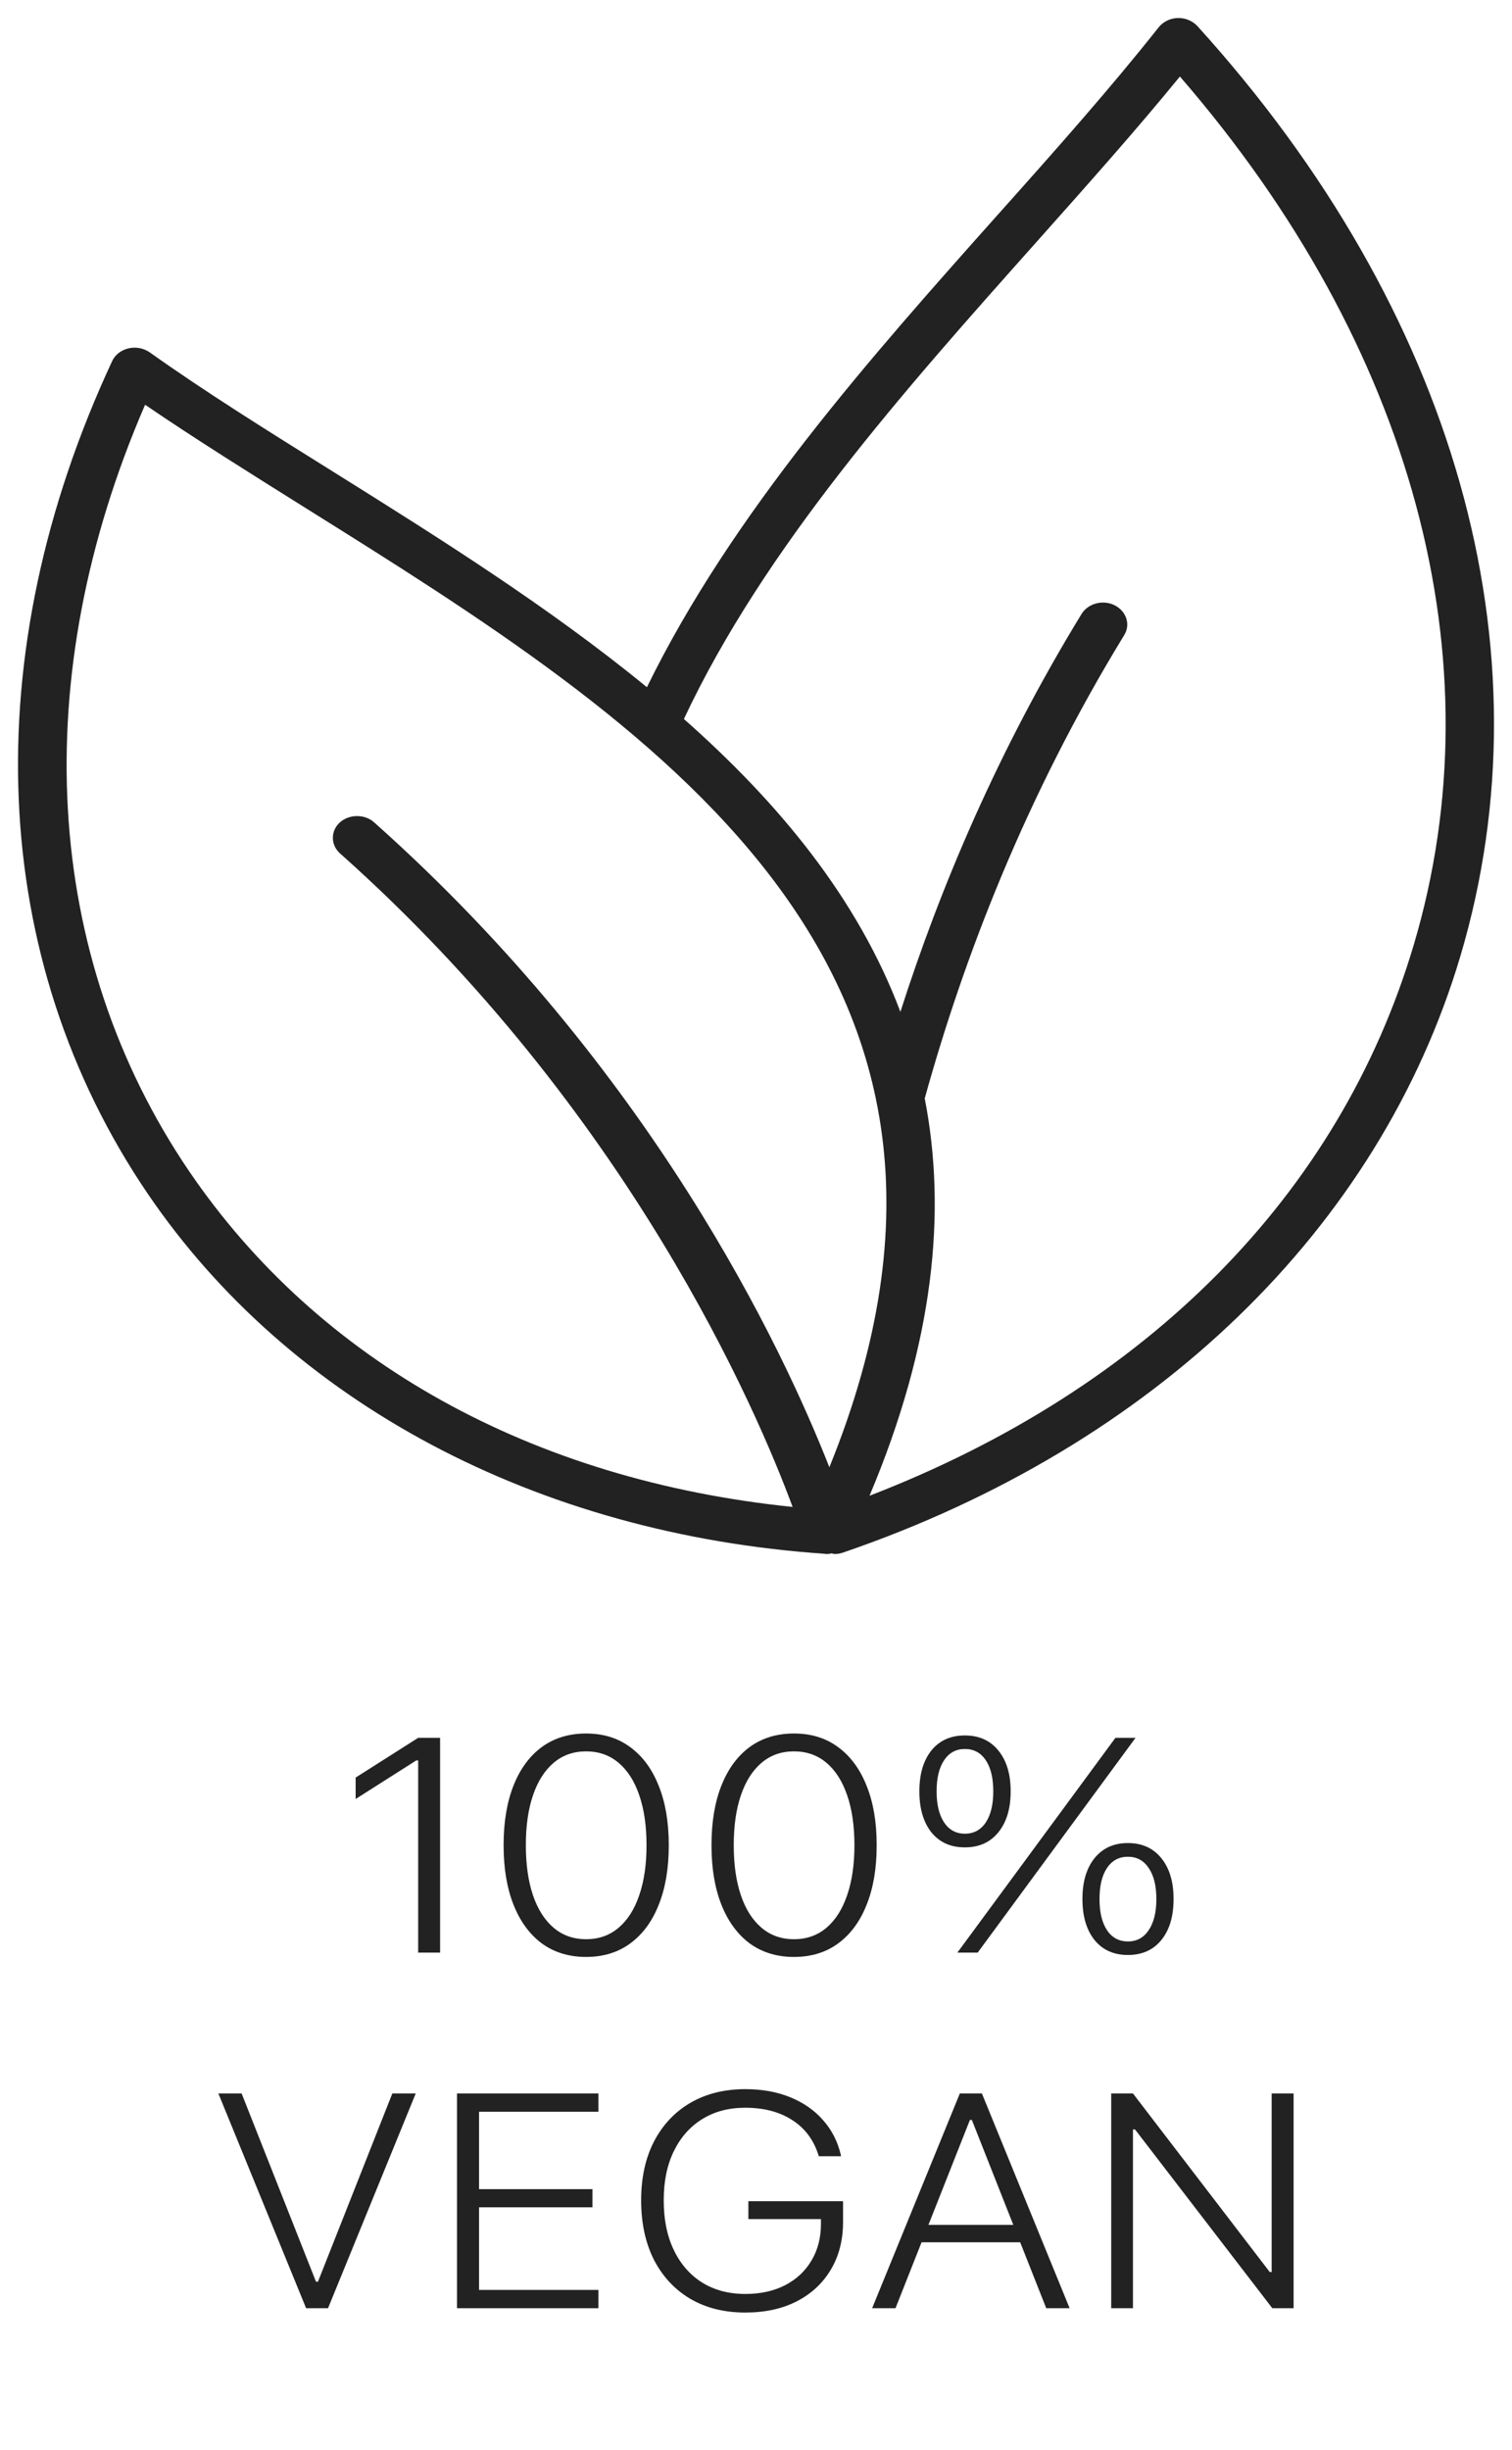 <svg width="42" height="68" viewBox="0 0 42 68" fill="none" xmlns="http://www.w3.org/2000/svg">
<g clip-path="url(#clip0_3111_50341)">
<path d="M22.923 43.136C22.923 43.136 22.957 43.136 22.97 43.136C23.011 43.136 23.058 43.13 23.099 43.118C23.125 43.118 23.152 43.136 23.18 43.136C23.261 43.136 23.342 43.124 23.423 43.094C32.073 40.133 38.317 34.101 40.567 26.537C43.094 18.036 40.432 8.63 33.262 0.725C33.127 0.579 32.924 0.494 32.715 0.5C32.505 0.506 32.309 0.604 32.187 0.756C30.863 2.428 29.343 4.142 27.727 5.948C24.2 9.901 20.328 14.254 17.97 19.076C15.239 16.838 12.151 14.905 9.272 13.105C7.441 11.962 5.704 10.88 4.157 9.779C3.988 9.664 3.772 9.621 3.569 9.67C3.366 9.718 3.197 9.846 3.116 10.022C-0.688 18.188 -0.33 26.61 4.103 33.134C8.049 38.935 14.908 42.583 22.916 43.13L22.923 43.136ZM28.788 6.721C30.207 5.128 31.559 3.613 32.775 2.124C39.249 9.591 41.621 18.334 39.269 26.233C37.208 33.164 31.856 38.546 24.153 41.519C25.943 37.275 26.302 33.645 25.687 30.489C26.768 26.591 28.484 22.116 31.228 17.629C31.41 17.337 31.289 16.966 30.964 16.802C30.64 16.638 30.228 16.747 30.045 17.039C27.721 20.839 26.119 24.628 25.011 28.087C23.822 24.925 21.625 22.28 18.997 19.958C21.233 15.197 25.112 10.843 28.788 6.721ZM4.035 11.238C5.427 12.187 6.928 13.123 8.509 14.114C18.003 20.049 28.721 26.75 23.038 40.728C21.733 37.409 18.098 29.686 10.394 22.828C10.131 22.591 9.698 22.597 9.441 22.828C9.178 23.065 9.185 23.454 9.441 23.685C17.483 30.842 21.037 39.178 22.017 41.829C14.787 41.087 8.86 37.81 5.252 32.508C1.184 26.518 0.751 18.808 4.029 11.238H4.035Z" fill="#222222"/>
<path d="M11.616 54.2V48.866H11.562L9.879 49.936V49.341L11.616 48.238H12.225V54.2H11.616Z" fill="#222222"/>
<path d="M16.281 54.32C15.802 54.32 15.392 54.194 15.049 53.944C14.709 53.69 14.447 53.332 14.264 52.87C14.081 52.407 13.989 51.859 13.989 51.225V51.213C13.989 50.577 14.081 50.027 14.264 49.564C14.447 49.102 14.709 48.745 15.049 48.494C15.392 48.244 15.802 48.118 16.281 48.118C16.759 48.118 17.168 48.245 17.508 48.498C17.851 48.749 18.114 49.106 18.297 49.569C18.484 50.031 18.577 50.579 18.577 51.213V51.225C18.577 51.861 18.484 52.411 18.297 52.874C18.114 53.337 17.851 53.693 17.508 53.944C17.168 54.194 16.759 54.32 16.281 54.32ZM16.281 53.828C16.633 53.828 16.933 53.722 17.183 53.51C17.433 53.298 17.624 52.998 17.756 52.609C17.891 52.218 17.959 51.757 17.959 51.225V51.213C17.959 50.679 17.891 50.217 17.756 49.829C17.624 49.441 17.433 49.142 17.183 48.932C16.933 48.72 16.633 48.614 16.281 48.614C15.929 48.614 15.628 48.72 15.378 48.932C15.129 49.144 14.938 49.445 14.805 49.833C14.673 50.221 14.607 50.681 14.607 51.213V51.225C14.607 51.757 14.673 52.218 14.805 52.609C14.938 52.998 15.129 53.298 15.378 53.51C15.628 53.722 15.929 53.828 16.281 53.828Z" fill="#222222"/>
<path d="M22.055 54.32C21.577 54.32 21.167 54.194 20.824 53.944C20.484 53.69 20.222 53.332 20.039 52.87C19.855 52.407 19.764 51.859 19.764 51.225V51.213C19.764 50.577 19.855 50.027 20.039 49.564C20.222 49.102 20.484 48.745 20.824 48.494C21.167 48.244 21.577 48.118 22.055 48.118C22.534 48.118 22.943 48.245 23.283 48.498C23.625 48.749 23.889 49.106 24.072 49.569C24.259 50.031 24.352 50.579 24.352 51.213V51.225C24.352 51.861 24.259 52.411 24.072 52.874C23.889 53.337 23.625 53.693 23.283 53.944C22.943 54.194 22.534 54.32 22.055 54.32ZM22.055 53.828C22.407 53.828 22.708 53.722 22.958 53.51C23.207 53.298 23.398 52.998 23.531 52.609C23.666 52.218 23.734 51.757 23.734 51.225V51.213C23.734 50.679 23.666 50.217 23.531 49.829C23.398 49.441 23.207 49.142 22.958 48.932C22.708 48.72 22.407 48.614 22.055 48.614C21.703 48.614 21.403 48.72 21.153 48.932C20.904 49.144 20.712 49.445 20.58 49.833C20.448 50.221 20.382 50.681 20.382 51.213V51.225C20.382 51.757 20.448 52.218 20.58 52.609C20.712 52.998 20.904 53.298 21.153 53.51C21.403 53.722 21.703 53.828 22.055 53.828Z" fill="#222222"/>
<path d="M26.802 51.279C26.408 51.279 26.098 51.14 25.872 50.862C25.65 50.581 25.538 50.202 25.538 49.726V49.721C25.538 49.245 25.65 48.868 25.872 48.589C26.098 48.311 26.408 48.172 26.802 48.172C27.196 48.172 27.505 48.311 27.731 48.589C27.96 48.868 28.074 49.245 28.074 49.721V49.726C28.074 50.202 27.96 50.581 27.731 50.862C27.505 51.14 27.196 51.279 26.802 51.279ZM26.802 50.899C27.051 50.899 27.245 50.794 27.384 50.585C27.522 50.376 27.591 50.089 27.591 49.726V49.721C27.591 49.355 27.522 49.069 27.384 48.862C27.245 48.653 27.051 48.548 26.802 48.548C26.555 48.548 26.363 48.653 26.224 48.862C26.086 49.069 26.017 49.355 26.017 49.721V49.726C26.017 50.089 26.086 50.376 26.224 50.585C26.363 50.794 26.555 50.899 26.802 50.899ZM27.158 54.2H26.594L30.984 48.238H31.543L27.158 54.2ZM31.331 54.266C30.937 54.266 30.628 54.127 30.402 53.849C30.179 53.568 30.068 53.191 30.068 52.717V52.709C30.068 52.235 30.179 51.859 30.402 51.581C30.628 51.3 30.937 51.159 31.331 51.159C31.725 51.159 32.035 51.3 32.261 51.581C32.486 51.859 32.599 52.235 32.599 52.709V52.717C32.599 53.193 32.486 53.571 32.261 53.849C32.035 54.127 31.725 54.266 31.331 54.266ZM31.331 53.89C31.578 53.89 31.77 53.785 31.909 53.576C32.05 53.367 32.121 53.08 32.121 52.717V52.709C32.121 52.345 32.05 52.06 31.909 51.853C31.77 51.644 31.578 51.539 31.331 51.539C31.082 51.539 30.888 51.644 30.749 51.853C30.611 52.06 30.542 52.345 30.542 52.709V52.717C30.542 53.08 30.611 53.367 30.749 53.576C30.888 53.785 31.082 53.89 31.331 53.89Z" fill="#222222"/>
<path d="M8.503 64.071L6.066 58.11H6.712L8.778 63.336H8.832L10.898 58.11H11.548L9.112 64.071H8.503Z" fill="#222222"/>
<path d="M12.694 64.071V58.11H16.623V58.618H13.307V60.766H16.457V61.27H13.307V63.563H16.623V64.071H12.694Z" fill="#222222"/>
<path d="M20.702 64.191C20.119 64.191 19.61 64.064 19.177 63.811C18.744 63.555 18.407 63.194 18.166 62.729C17.929 62.26 17.81 61.711 17.81 61.08V61.072C17.81 60.447 17.929 59.904 18.166 59.444C18.407 58.981 18.744 58.623 19.177 58.37C19.613 58.117 20.122 57.99 20.702 57.99C21.165 57.99 21.58 58.064 21.947 58.213C22.314 58.362 22.618 58.572 22.858 58.845C23.102 59.118 23.268 59.44 23.355 59.812L23.364 59.853H22.746L22.732 59.812C22.597 59.39 22.353 59.068 22.001 58.845C21.649 58.619 21.216 58.506 20.702 58.506C20.242 58.506 19.842 58.612 19.502 58.824C19.165 59.034 18.903 59.33 18.717 59.713C18.53 60.096 18.437 60.549 18.437 61.072V61.08C18.437 61.609 18.53 62.068 18.717 62.456C18.903 62.844 19.165 63.145 19.502 63.357C19.842 63.569 20.243 63.675 20.706 63.675C21.128 63.675 21.496 63.593 21.812 63.431C22.128 63.266 22.371 63.037 22.543 62.745C22.717 62.453 22.804 62.114 22.804 61.729V61.597H20.788V61.101H23.418V61.679C23.418 62.181 23.305 62.62 23.08 62.997C22.857 63.374 22.543 63.668 22.137 63.877C21.731 64.087 21.252 64.191 20.702 64.191Z" fill="#222222"/>
<path d="M24.226 64.071L26.662 58.11H27.14V58.845H26.942L24.875 64.071H24.226ZM25.281 62.241L25.471 61.758H28.475L28.665 62.241H25.281ZM29.062 64.071L26.996 58.845V58.11H27.275L29.712 64.071H29.062Z" fill="#222222"/>
<path d="M30.867 64.071V58.11H31.471L35.446 63.295L35.004 63.067H35.324V58.11H35.933V64.071H35.342L31.354 58.882L31.796 59.109H31.471V64.071H30.867Z" fill="#222222"/>
</g>
<defs>
<clipPath id="clip0_3111_50341">
<rect width="41" height="67" fill="white" transform="translate(0.5 0.5)"/>
</clipPath>
</defs>
</svg>

